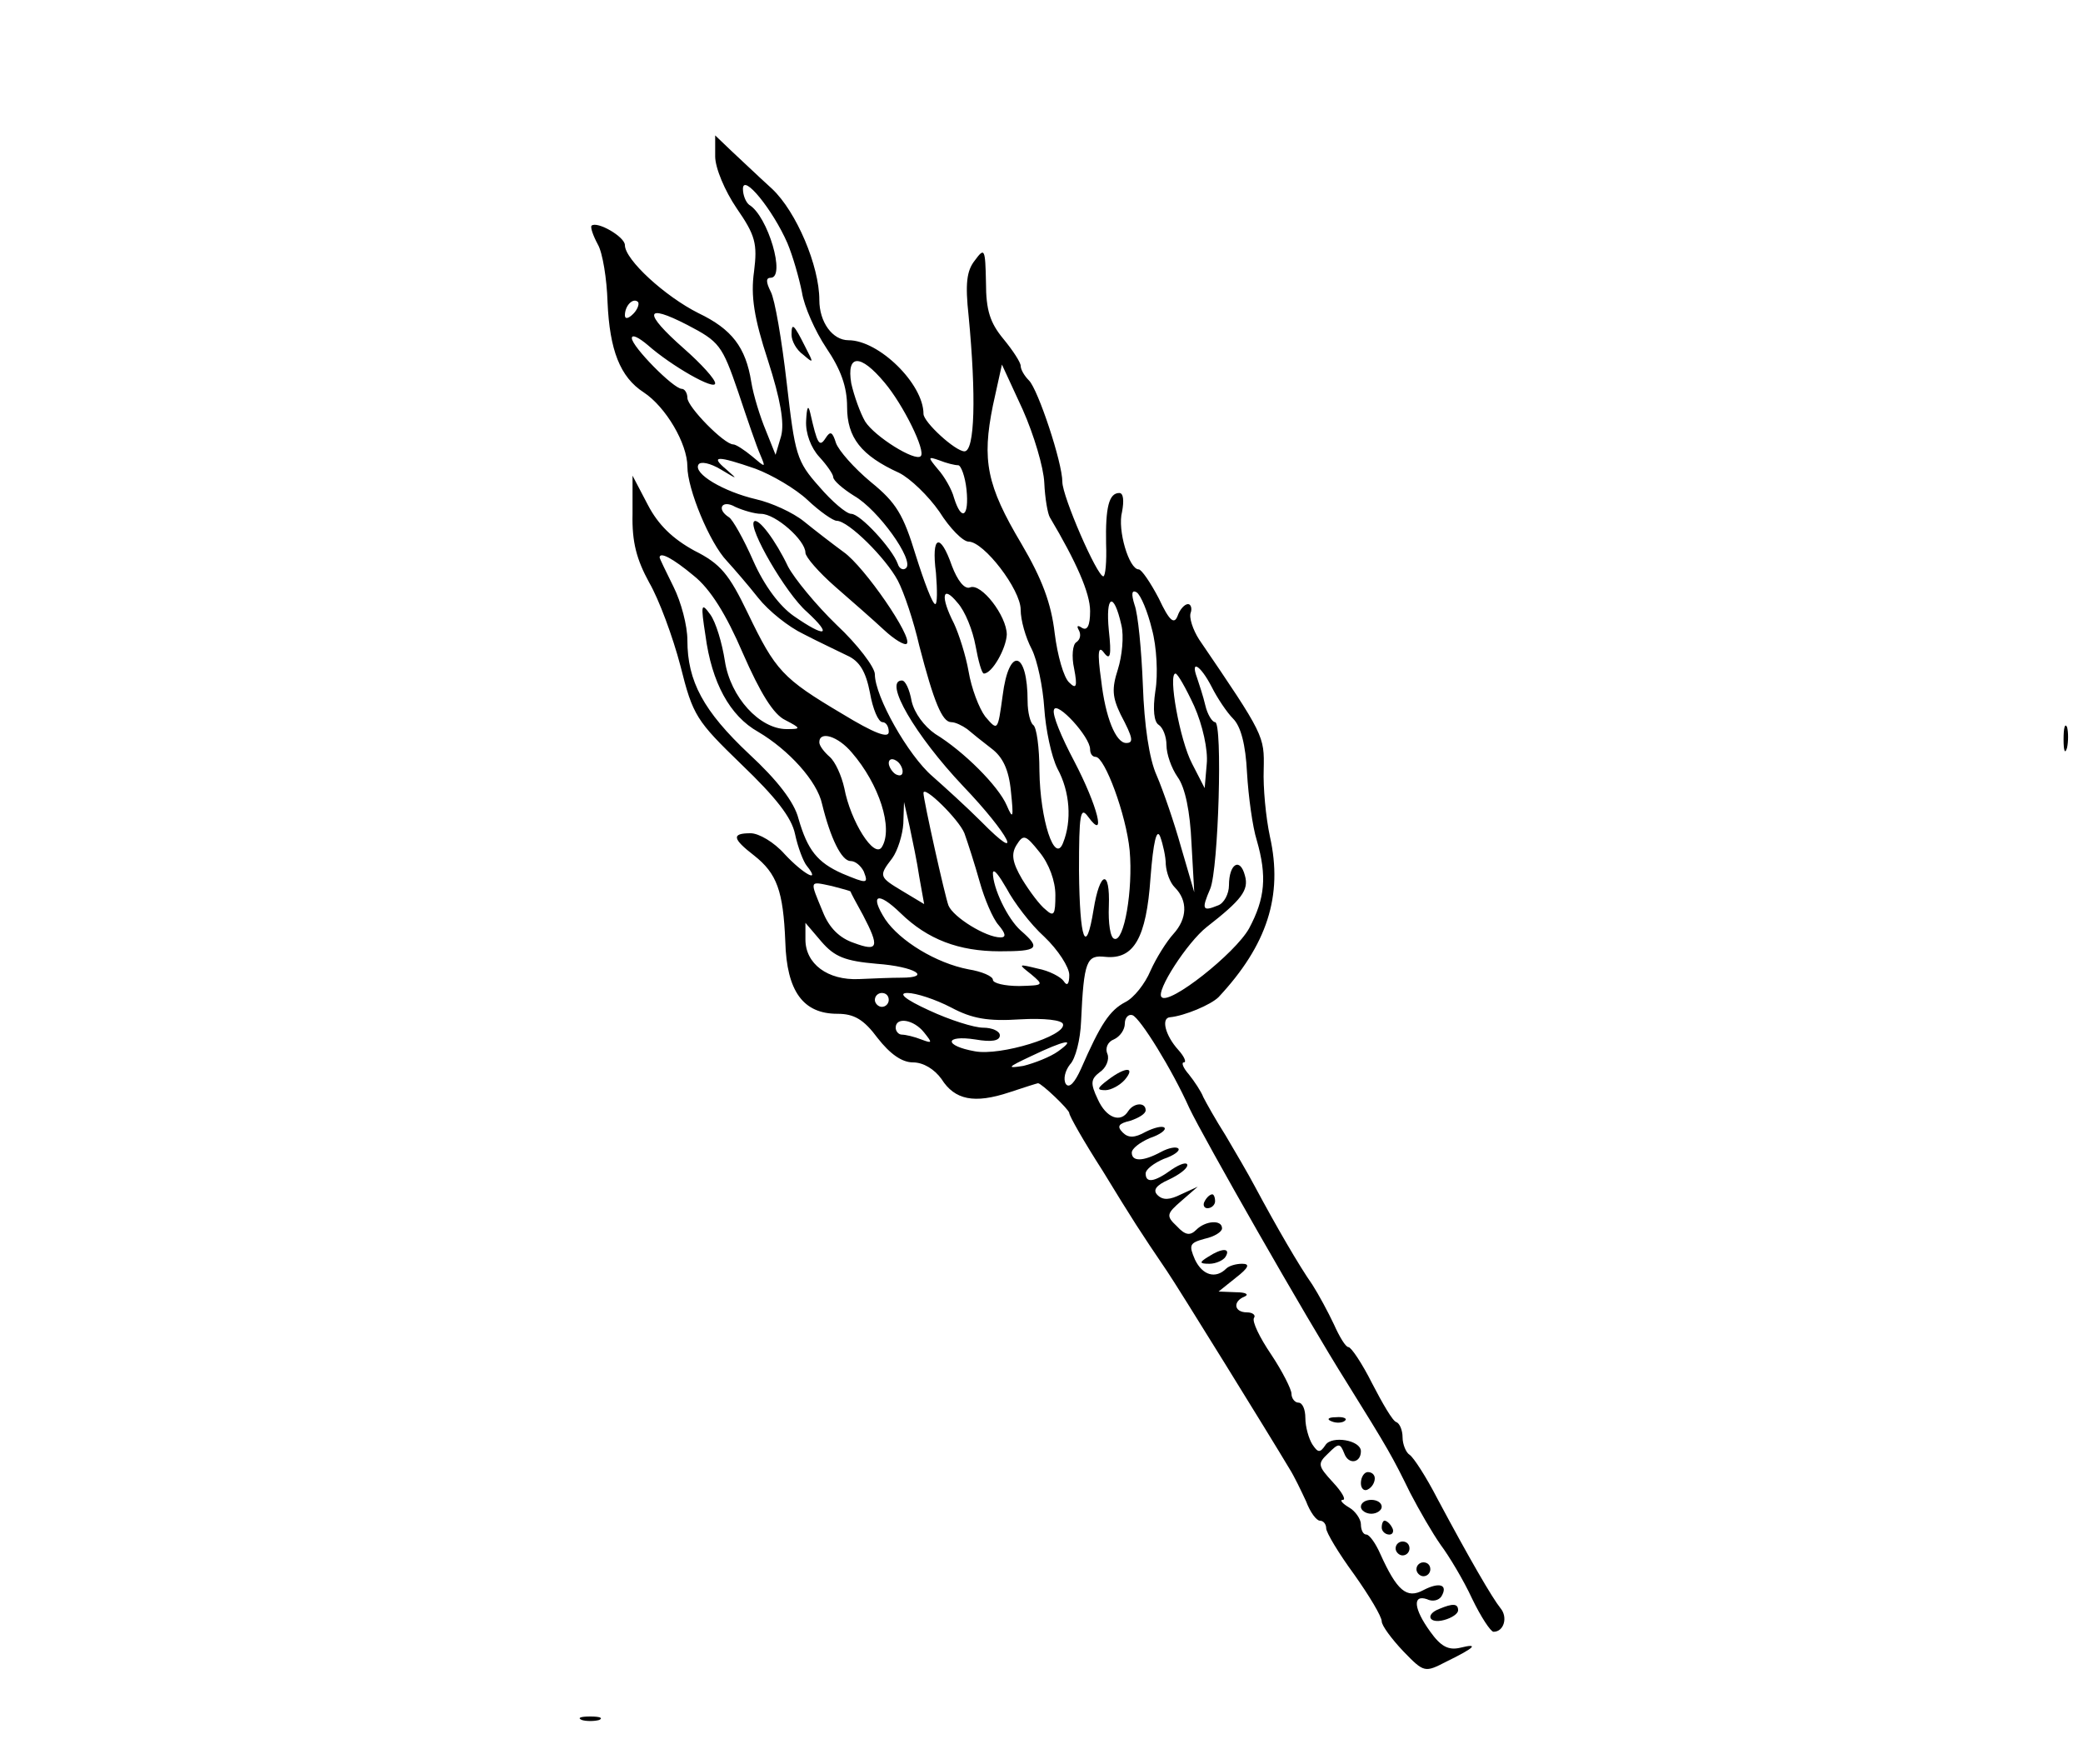 <?xml version="1.0" standalone="no"?>
<!DOCTYPE svg PUBLIC "-//W3C//DTD SVG 20010904//EN"
 "http://www.w3.org/TR/2001/REC-SVG-20010904/DTD/svg10.dtd">
<svg version="1.0" xmlns="http://www.w3.org/2000/svg"
 width="300pt" height="254pt" viewBox="0 0 300 254"
 preserveAspectRatio="xMidYMid meet">
<g transform="translate(0,254) scale(0.1,-0.1)"
fill="#000000" stroke="none">
<path d="M1030 2315 c0 -17 14 -50 31 -75 27 -39 30 -51 25 -91 -5 -35 0 -67
20 -128 18 -56 24 -90 19 -109 l-8 -27 -14 35 c-8 19 -18 51 -21 70 -8 50 -28
76 -76 99 -48 24 -106 77 -106 98 0 12 -40 35 -48 28 -2 -2 2 -14 9 -27 7 -12
13 -50 14 -83 3 -69 18 -108 52 -130 32 -21 63 -74 63 -107 0 -32 32 -110 57
-136 10 -11 30 -34 45 -53 15 -19 44 -42 65 -52 21 -11 49 -24 63 -31 18 -8
27 -23 33 -54 4 -23 12 -42 18 -42 5 0 9 -6 9 -14 0 -10 -21 -2 -67 26 -86 51
-96 62 -136 145 -27 56 -39 71 -77 90 -31 17 -52 37 -67 66 l-22 42 0 -55 c-1
-41 6 -66 24 -99 14 -24 34 -78 45 -120 18 -72 23 -79 88 -142 49 -47 72 -76
77 -100 4 -19 12 -40 17 -46 21 -26 -5 -12 -32 17 -15 17 -37 30 -49 30 -28 0
-26 -8 5 -32 33 -26 42 -51 45 -124 2 -72 26 -104 75 -104 24 0 38 -8 58 -35
18 -23 35 -35 51 -35 15 0 31 -10 41 -24 19 -30 47 -36 98 -19 21 7 40 13 41
13 5 0 45 -38 45 -43 0 -4 21 -41 48 -83 44 -72 53 -86 93 -145 15 -22 148
-237 176 -284 7 -11 17 -32 24 -47 6 -16 15 -28 20 -28 5 0 9 -5 9 -11 0 -6
18 -36 40 -66 22 -31 40 -61 40 -68 0 -6 14 -25 31 -43 30 -31 31 -31 62 -15
41 20 48 27 20 20 -17 -4 -28 2 -43 23 -24 33 -26 54 -5 47 8 -4 17 -2 21 4
10 17 -3 21 -26 9 -24 -13 -38 -1 -62 52 -7 16 -16 28 -20 28 -5 0 -8 7 -8 15
0 7 -8 19 -17 24 -10 6 -14 11 -9 11 5 0 -1 11 -14 25 -22 24 -23 27 -7 42 15
15 17 15 23 0 6 -17 24 -14 24 3 0 16 -42 23 -51 9 -8 -12 -11 -11 -19 1 -5 8
-10 25 -10 38 0 12 -4 22 -10 22 -5 0 -10 6 -10 13 0 6 -13 32 -29 56 -17 25
-28 48 -25 53 3 4 -2 8 -10 8 -19 0 -21 16 -3 23 6 3 1 6 -13 6 l-25 1 25 20
c18 14 21 20 9 20 -9 0 -19 -3 -23 -7 -15 -15 -34 -10 -45 13 -9 21 -8 24 14
30 14 3 25 10 25 15 0 13 -24 11 -37 -2 -9 -9 -16 -8 -28 5 -16 15 -15 18 7
37 l23 20 -24 -11 c-16 -8 -26 -9 -34 -1 -7 7 -2 14 16 22 15 7 27 16 27 21 0
5 -10 2 -22 -6 -26 -19 -38 -20 -38 -6 0 6 12 15 26 21 15 5 24 12 21 15 -3 3
-14 1 -25 -5 -26 -14 -42 -14 -42 -1 0 6 12 15 26 21 15 5 24 12 21 15 -3 3
-15 0 -27 -6 -16 -9 -25 -9 -33 -1 -9 9 -6 13 11 17 12 4 22 10 22 15 0 12
-17 11 -25 -1 -11 -18 -32 -10 -44 17 -11 23 -10 29 3 39 9 6 14 18 11 26 -4
9 1 18 9 21 9 4 16 14 16 23 0 8 5 14 11 12 11 -4 57 -78 82 -134 20 -42 168
-302 226 -394 61 -98 66 -107 92 -160 13 -25 32 -58 44 -75 12 -16 33 -51 45
-77 13 -27 27 -48 31 -48 15 0 21 21 10 34 -12 15 -44 70 -91 158 -16 31 -34
59 -40 63 -5 3 -10 15 -10 25 0 10 -4 20 -9 22 -5 1 -20 27 -35 56 -14 28 -30
52 -34 52 -4 0 -13 15 -21 33 -8 17 -22 43 -31 57 -19 27 -52 84 -82 140 -10
19 -30 53 -43 75 -14 22 -28 47 -32 55 -3 8 -13 23 -21 33 -8 9 -11 17 -7 17
4 0 1 8 -8 18 -19 21 -25 46 -12 47 21 2 59 18 70 29 70 75 93 146 74 231 -6
28 -10 71 -9 97 1 48 1 49 -93 187 -9 14 -15 32 -12 39 2 6 0 12 -4 12 -5 0
-12 -8 -15 -17 -5 -13 -12 -7 -27 25 -12 23 -25 42 -29 42 -14 0 -31 57 -24
83 3 16 2 27 -4 27 -15 0 -20 -21 -19 -73 1 -26 -1 -47 -4 -47 -9 0 -59 115
-59 136 0 28 -35 133 -48 146 -7 7 -12 16 -12 21 0 5 -11 22 -25 39 -19 23
-25 41 -25 81 -1 49 -2 51 -16 32 -12 -15 -14 -34 -9 -80 11 -115 9 -195 -6
-195 -13 0 -59 42 -59 54 0 43 -64 106 -108 106 -23 0 -42 26 -42 58 0 49 -33
127 -68 160 -21 19 -47 44 -59 55 l-23 22 0 -30z m104 -125 c8 -19 17 -51 21
-71 3 -20 19 -56 35 -80 21 -31 30 -56 30 -85 0 -44 20 -70 75 -95 16 -8 42
-33 58 -56 15 -24 34 -43 42 -43 22 0 75 -69 75 -98 0 -15 7 -40 16 -57 8 -16
16 -54 18 -85 2 -30 10 -69 19 -87 18 -33 21 -75 8 -107 -12 -31 -33 33 -34
104 0 33 -4 63 -9 66 -4 3 -8 18 -8 34 0 73 -27 80 -36 8 -7 -51 -7 -51 -25
-30 -9 12 -20 41 -24 65 -4 23 -14 54 -21 69 -20 39 -17 57 5 30 11 -12 22
-40 26 -62 4 -22 9 -40 12 -40 12 0 32 36 33 56 0 27 -37 75 -53 68 -8 -3 -18
10 -26 31 -17 49 -30 44 -23 -10 2 -25 2 -45 -1 -45 -4 0 -16 32 -28 70 -18
59 -28 76 -65 106 -24 20 -46 45 -50 56 -5 16 -8 18 -15 7 -9 -14 -12 -8 -22
36 -3 13 -5 9 -6 -11 -1 -18 7 -39 19 -52 11 -12 20 -25 20 -29 0 -5 14 -17
30 -27 35 -20 87 -93 75 -104 -4 -4 -10 -1 -12 6 -8 22 -54 72 -67 72 -7 0
-28 18 -46 39 -33 37 -35 46 -47 150 -7 61 -17 120 -23 131 -7 14 -7 20 0 20
22 0 -4 89 -31 105 -5 4 -9 14 -9 23 0 23 43 -30 64 -78z m-222 -102 c-7 -7
-12 -8 -12 -2 0 14 12 26 19 19 2 -3 -1 -11 -7 -17z m151 -112 c13 -39 27 -80
32 -91 8 -19 8 -19 -12 -2 -11 9 -23 17 -27 17 -13 0 -66 54 -66 67 0 7 -4 13
-8 13 -12 0 -72 61 -72 73 0 6 10 1 23 -10 34 -30 97 -66 97 -55 0 6 -20 28
-45 50 -59 52 -57 66 5 34 46 -24 50 -29 73 -96z m211 13 c27 -32 60 -99 52
-106 -8 -8 -66 28 -80 50 -7 12 -16 37 -20 55 -7 42 13 43 48 1z m230 -144 c1
-23 5 -45 8 -50 38 -64 58 -109 58 -135 0 -21 -4 -29 -12 -24 -6 4 -8 3 -4 -4
3 -6 2 -13 -4 -17 -5 -3 -7 -20 -3 -38 5 -26 3 -30 -7 -20 -8 7 -17 39 -21 71
-5 43 -18 78 -48 129 -50 84 -57 120 -41 199 l13 59 30 -65 c16 -36 30 -83 31
-105z m-458 19 c-24 20 -13 20 42 1 24 -9 58 -29 75 -45 18 -17 37 -30 42 -30
17 0 71 -54 88 -86 9 -17 23 -59 31 -94 21 -81 33 -110 46 -110 6 0 16 -5 23
-10 7 -6 22 -18 35 -28 16 -12 25 -30 28 -62 4 -38 3 -41 -6 -20 -12 28 -62
78 -103 103 -16 11 -30 30 -34 47 -3 17 -9 30 -14 30 -27 0 19 -79 88 -152 67
-70 90 -116 26 -51 -21 21 -53 50 -70 65 -35 30 -83 115 -83 147 0 10 -25 43
-55 71 -30 29 -61 67 -70 84 -18 38 -43 71 -49 65 -9 -9 46 -104 76 -130 38
-35 27 -38 -19 -6 -20 14 -42 43 -58 79 -14 32 -30 60 -35 63 -19 12 -10 26 9
15 11 -5 28 -10 37 -10 21 0 64 -38 64 -56 0 -6 19 -28 43 -49 23 -20 55 -48
70 -62 15 -14 30 -23 33 -20 9 9 -61 111 -91 132 -15 11 -41 31 -57 44 -16 13
-47 27 -69 32 -47 11 -91 37 -83 50 3 5 17 2 32 -7 25 -15 25 -15 8 0z m334 6
c4 0 10 -16 12 -35 4 -39 -7 -47 -18 -12 -3 12 -14 31 -23 41 -15 18 -15 19 2
13 10 -4 22 -7 27 -7z m-381 -159 c24 -19 47 -56 71 -112 25 -57 44 -88 61
-96 23 -12 23 -13 2 -13 -39 0 -81 46 -89 98 -4 26 -13 56 -21 67 -13 18 -14
15 -7 -30 9 -68 35 -116 76 -139 44 -26 85 -71 92 -104 12 -49 28 -82 41 -82
7 0 15 -7 19 -15 7 -18 5 -18 -31 -3 -36 16 -50 34 -63 79 -6 24 -31 56 -71
93 -66 62 -89 105 -89 164 0 21 -9 55 -20 77 -11 22 -20 41 -20 42 0 9 19 -1
49 -26z m660 -77 c7 -25 9 -66 5 -89 -4 -27 -2 -45 5 -49 6 -4 11 -17 11 -29
0 -13 7 -33 16 -46 11 -15 18 -50 20 -95 l4 -71 -19 65 c-10 36 -26 82 -35
103 -11 24 -18 73 -20 130 -2 51 -7 103 -12 116 -5 16 -4 22 3 18 6 -4 16 -28
22 -53z m-44 6 c4 -16 1 -45 -5 -64 -9 -28 -8 -40 4 -65 18 -34 19 -41 8 -41
-15 0 -30 37 -36 90 -6 42 -4 51 4 40 9 -12 11 -4 7 32 -5 51 7 57 18 8z m130
-89 c8 -16 22 -37 31 -46 11 -11 18 -37 20 -78 2 -34 8 -78 14 -97 15 -52 12
-84 -11 -127 -20 -36 -115 -111 -126 -99 -9 8 37 79 65 101 50 39 61 53 55 74
-7 27 -23 17 -23 -14 0 -12 -7 -26 -16 -29 -22 -9 -24 -6 -11 24 12 29 18 240
7 240 -4 0 -11 11 -14 24 -3 13 -9 31 -12 40 -10 27 5 18 21 -13z m-25 -28
c12 -27 20 -63 18 -83 l-3 -35 -18 35 c-18 34 -35 130 -24 130 3 0 15 -21 27
-47z m-150 -62 c0 -6 3 -11 8 -11 13 0 44 -83 49 -135 5 -56 -8 -132 -22 -127
-6 1 -9 23 -8 47 2 54 -13 51 -22 -5 -11 -68 -20 -45 -21 56 0 82 2 93 13 78
27 -37 14 15 -20 80 -18 34 -32 67 -29 74 4 13 52 -39 52 -57z m-343 -5 c39
-45 60 -109 43 -136 -11 -17 -45 37 -54 85 -4 18 -13 38 -21 45 -8 7 -15 16
-15 21 0 17 27 9 47 -15z m73 -27 c0 -6 -4 -7 -10 -4 -5 3 -10 11 -10 16 0 6
5 7 10 4 6 -3 10 -11 10 -16z m89 -89 c5 -14 15 -45 22 -70 7 -25 19 -53 27
-62 11 -13 11 -18 3 -18 -21 0 -68 29 -75 46 -5 13 -36 152 -36 162 0 12 51
-38 59 -58z m-65 -63 l7 -39 -30 18 c-35 21 -36 22 -16 48 8 11 15 34 16 50
l1 31 8 -35 c4 -19 11 -52 14 -73z m355 18 c1 -12 6 -26 13 -33 19 -19 18 -45
-2 -67 -10 -11 -25 -35 -33 -53 -8 -19 -24 -39 -36 -45 -23 -12 -36 -32 -64
-96 -9 -20 -17 -29 -22 -22 -4 7 -1 19 6 28 8 8 15 36 16 62 4 88 8 96 35 93
41 -4 59 27 65 114 4 52 9 72 14 59 4 -11 8 -29 8 -40z m-159 -44 c0 -28 -2
-32 -14 -21 -8 6 -23 26 -34 44 -14 24 -16 36 -8 49 10 16 13 15 33 -10 14
-17 23 -42 23 -62z m-16 -60 c20 -19 36 -44 36 -55 0 -13 -3 -17 -8 -9 -4 6
-21 15 -37 18 -29 7 -29 7 -10 -8 19 -16 18 -16 -17 -17 -21 0 -38 4 -38 9 0
5 -16 12 -35 15 -47 9 -99 41 -120 72 -23 36 -11 41 22 9 39 -38 84 -55 143
-55 55 0 60 4 30 30 -19 17 -40 61 -40 83 1 7 9 -4 20 -23 10 -19 34 -51 54
-69z m-279 65 c0 -1 8 -16 18 -34 24 -46 22 -53 -13 -40 -21 7 -36 22 -45 45
-19 46 -20 44 13 37 15 -4 27 -7 27 -8z m38 -104 c55 -4 80 -20 35 -20 -13 0
-40 -1 -61 -2 -45 -2 -77 22 -77 57 l0 24 23 -27 c19 -22 34 -28 80 -32z m17
-52 c0 -5 -4 -10 -10 -10 -5 0 -10 5 -10 10 0 6 5 10 10 10 6 0 10 -4 10 -10z
m90 -11 c30 -16 53 -20 99 -17 35 2 61 -1 62 -7 4 -17 -90 -46 -127 -39 -45 8
-44 24 1 17 23 -4 35 -2 35 6 0 6 -11 11 -24 11 -13 0 -48 11 -78 25 -35 16
-45 25 -31 25 12 0 40 -9 63 -21z m-39 -36 c12 -15 12 -16 -4 -10 -10 4 -23 7
-28 7 -5 0 -9 5 -9 10 0 16 26 12 41 -7z m193 -27 c-11 -8 -34 -17 -50 -21
-25 -4 -23 -2 11 14 48 23 67 27 39 7z"/>
<path d="M1140 2058 c0 -9 7 -22 17 -29 15 -13 15 -12 3 11 -17 34 -20 36 -20
18z"/>
<path d="M2972 1475 c0 -16 2 -22 5 -12 2 9 2 23 0 30 -3 6 -5 -1 -5 -18z"/>
<path d="M1596 985 c-16 -12 -17 -15 -4 -15 8 0 21 7 28 15 16 19 1 19 -24 0z"/>
<path d="M1735 810 c-3 -5 -1 -10 4 -10 6 0 11 5 11 10 0 6 -2 10 -4 10 -3 0
-8 -4 -11 -10z"/>
<path d="M1740 730 c-13 -8 -13 -10 2 -10 9 0 20 5 23 10 8 13 -5 13 -25 0z"/>
<path d="M1918 493 c7 -3 16 -2 19 1 4 3 -2 6 -13 5 -11 0 -14 -3 -6 -6z"/>
<path d="M1960 404 c0 -8 5 -12 10 -9 6 3 10 10 10 16 0 5 -4 9 -10 9 -5 0
-10 -7 -10 -16z"/>
<path d="M1960 370 c0 -5 7 -10 15 -10 8 0 15 5 15 10 0 6 -7 10 -15 10 -8 0
-15 -4 -15 -10z"/>
<path d="M1990 340 c0 -5 5 -10 11 -10 5 0 7 5 4 10 -3 6 -8 10 -11 10 -2 0
-4 -4 -4 -10z"/>
<path d="M2010 310 c0 -5 5 -10 10 -10 6 0 10 5 10 10 0 6 -4 10 -10 10 -5 0
-10 -4 -10 -10z"/>
<path d="M2040 280 c0 -5 5 -10 10 -10 6 0 10 5 10 10 0 6 -4 10 -10 10 -5 0
-10 -4 -10 -10z"/>
<path d="M2073 223 c-21 -8 -15 -22 7 -16 11 3 20 9 20 14 0 10 -8 10 -27 2z"/>
<path d="M838 63 c6 -2 18 -2 25 0 6 3 1 5 -13 5 -14 0 -19 -2 -12 -5z"/>
</g>
</svg>
